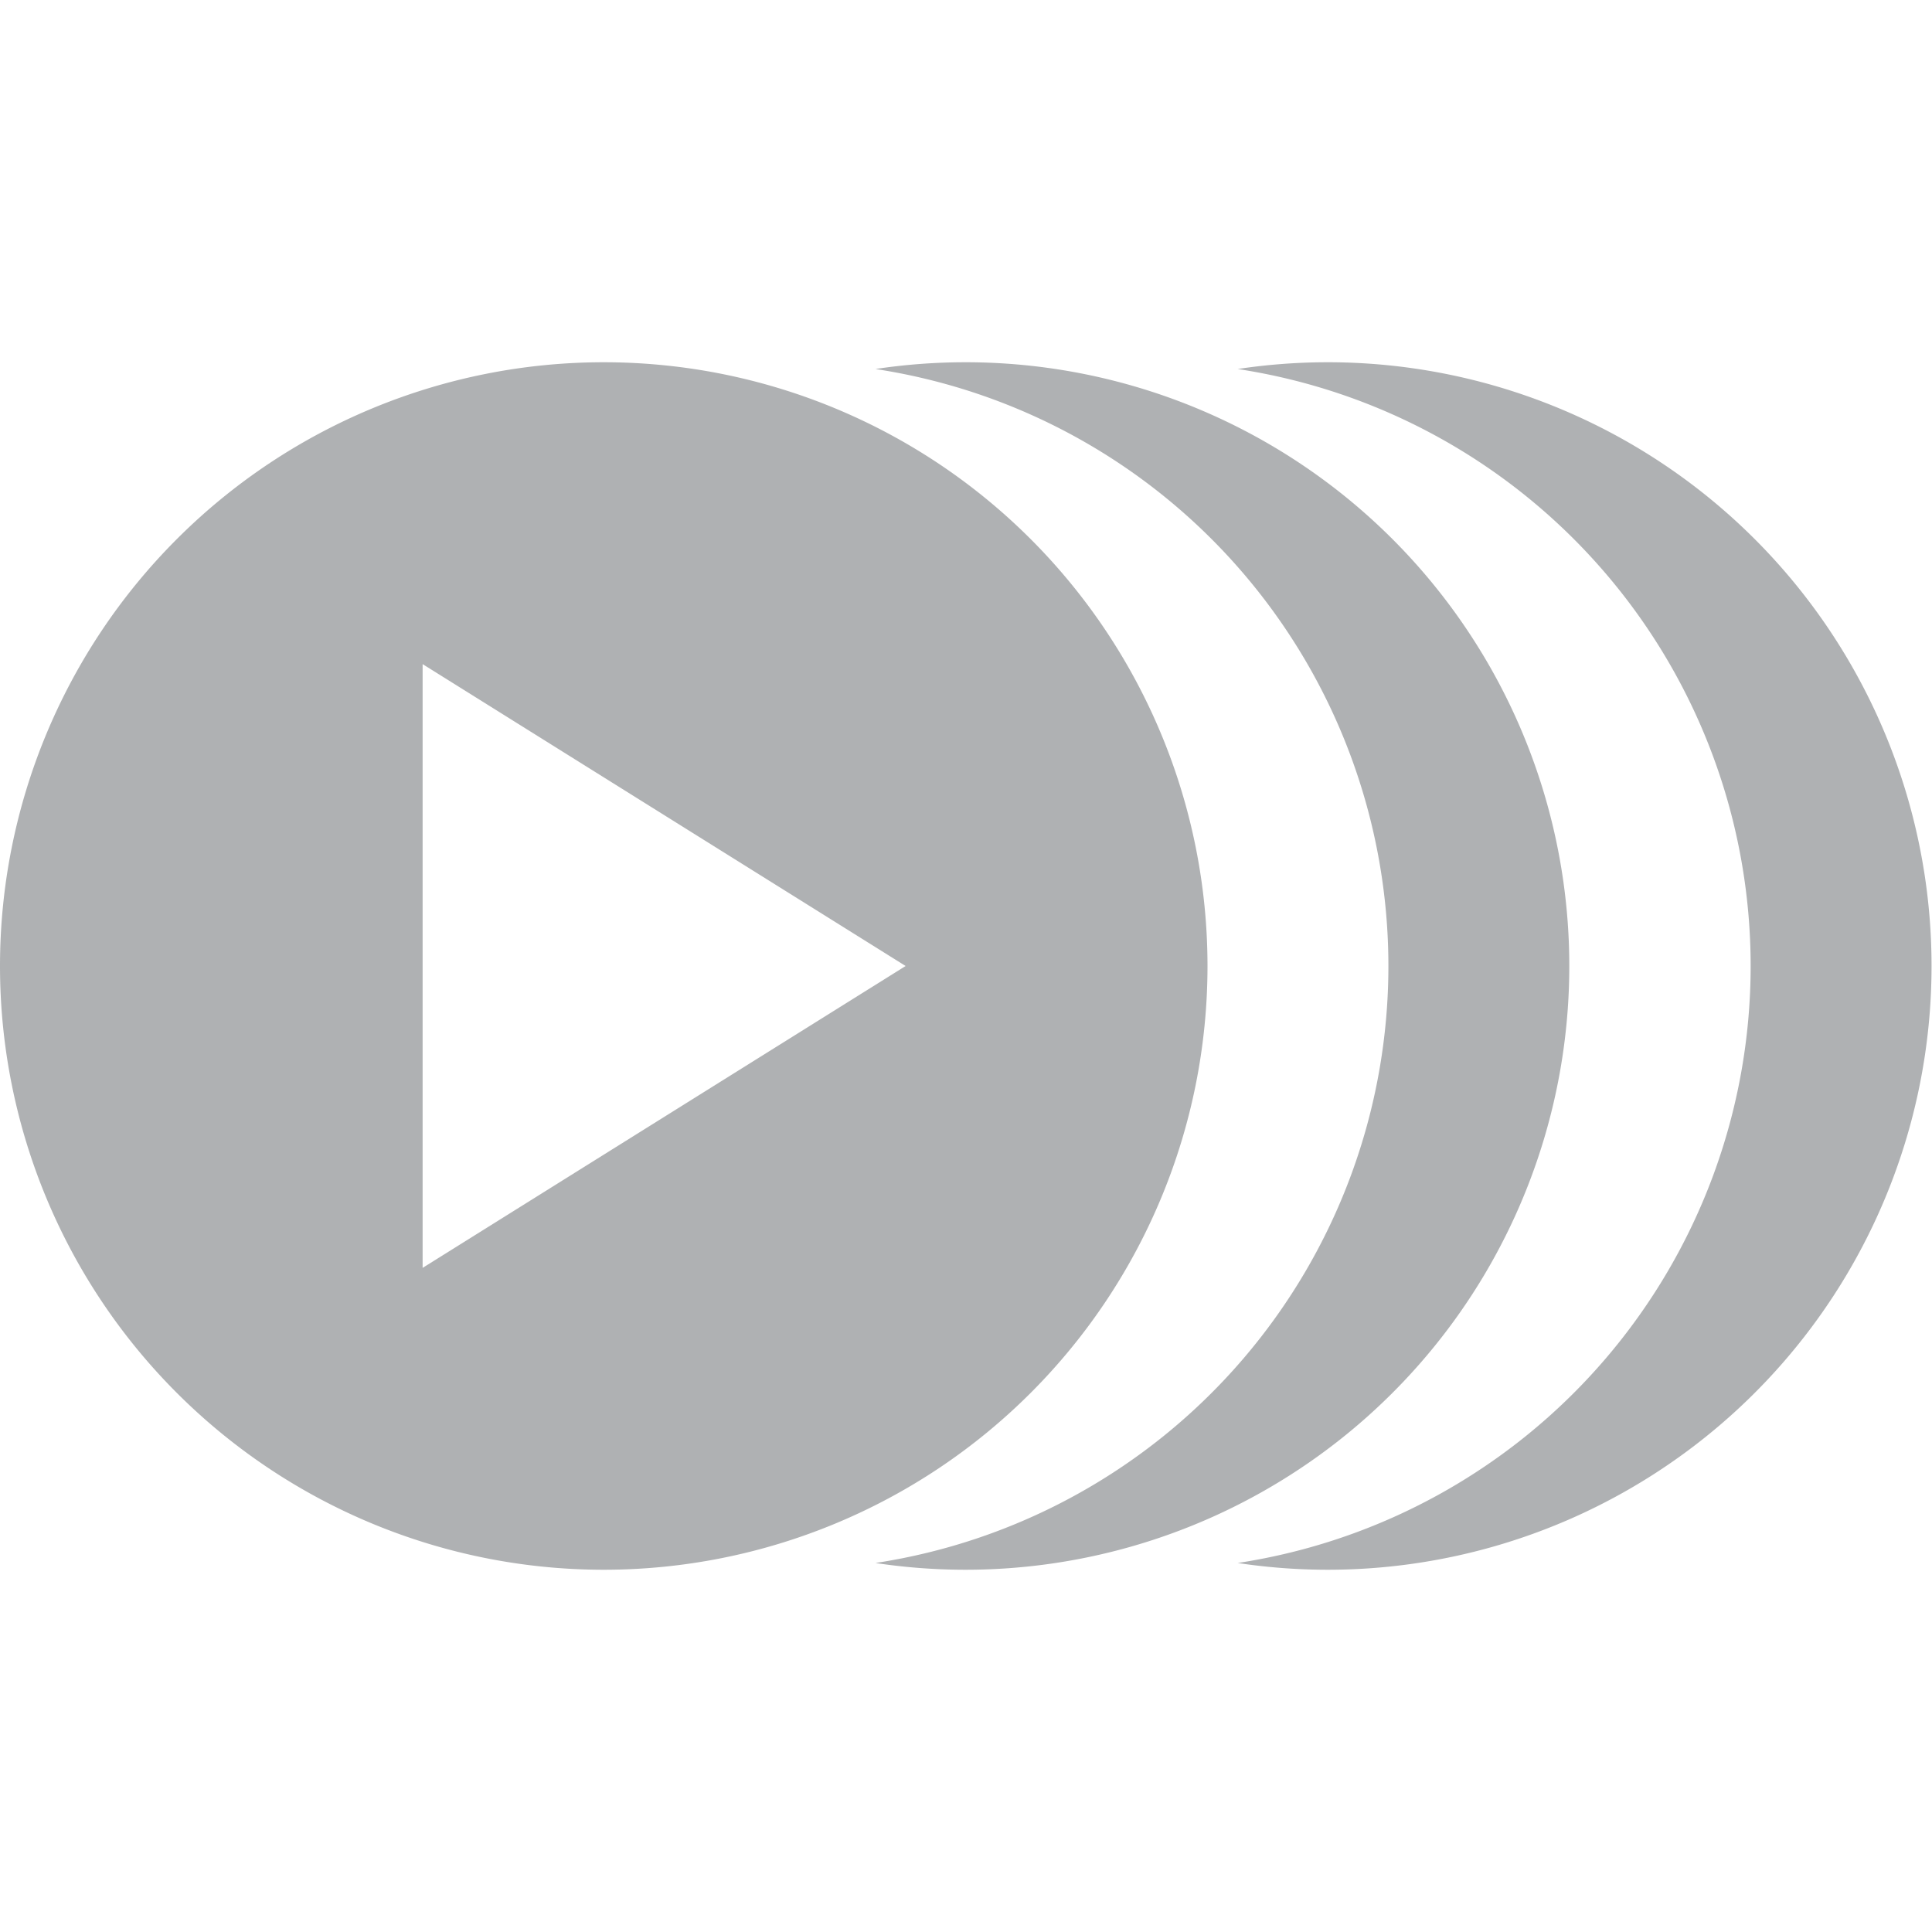 <svg xmlns="http://www.w3.org/2000/svg" width="16" height="16" style="">
    <rect id="backgroundrect" width="100%" height="100%" x="0" y="0" fill="none" stroke="none"/>

    <g class="currentLayer" style="">
        <title>Layer 1</title>
        <path fill-rule="evenodd"
              d="M10 8A5 5 0 110 8a5 5 0 0110 0zM3.5 5.5l4 2.5-4 2.5v-5zm3.75 7.444a5.001 5.001 0 000-9.888 5 5 0 110 9.888zm3 0a5.001 5.001 0 000-9.888 5 5 0 110 9.888z"
              id="svg_1" class="selected" fill="#afb1b3" fill-opacity="1" opacity="1"/>
    </g>
</svg>